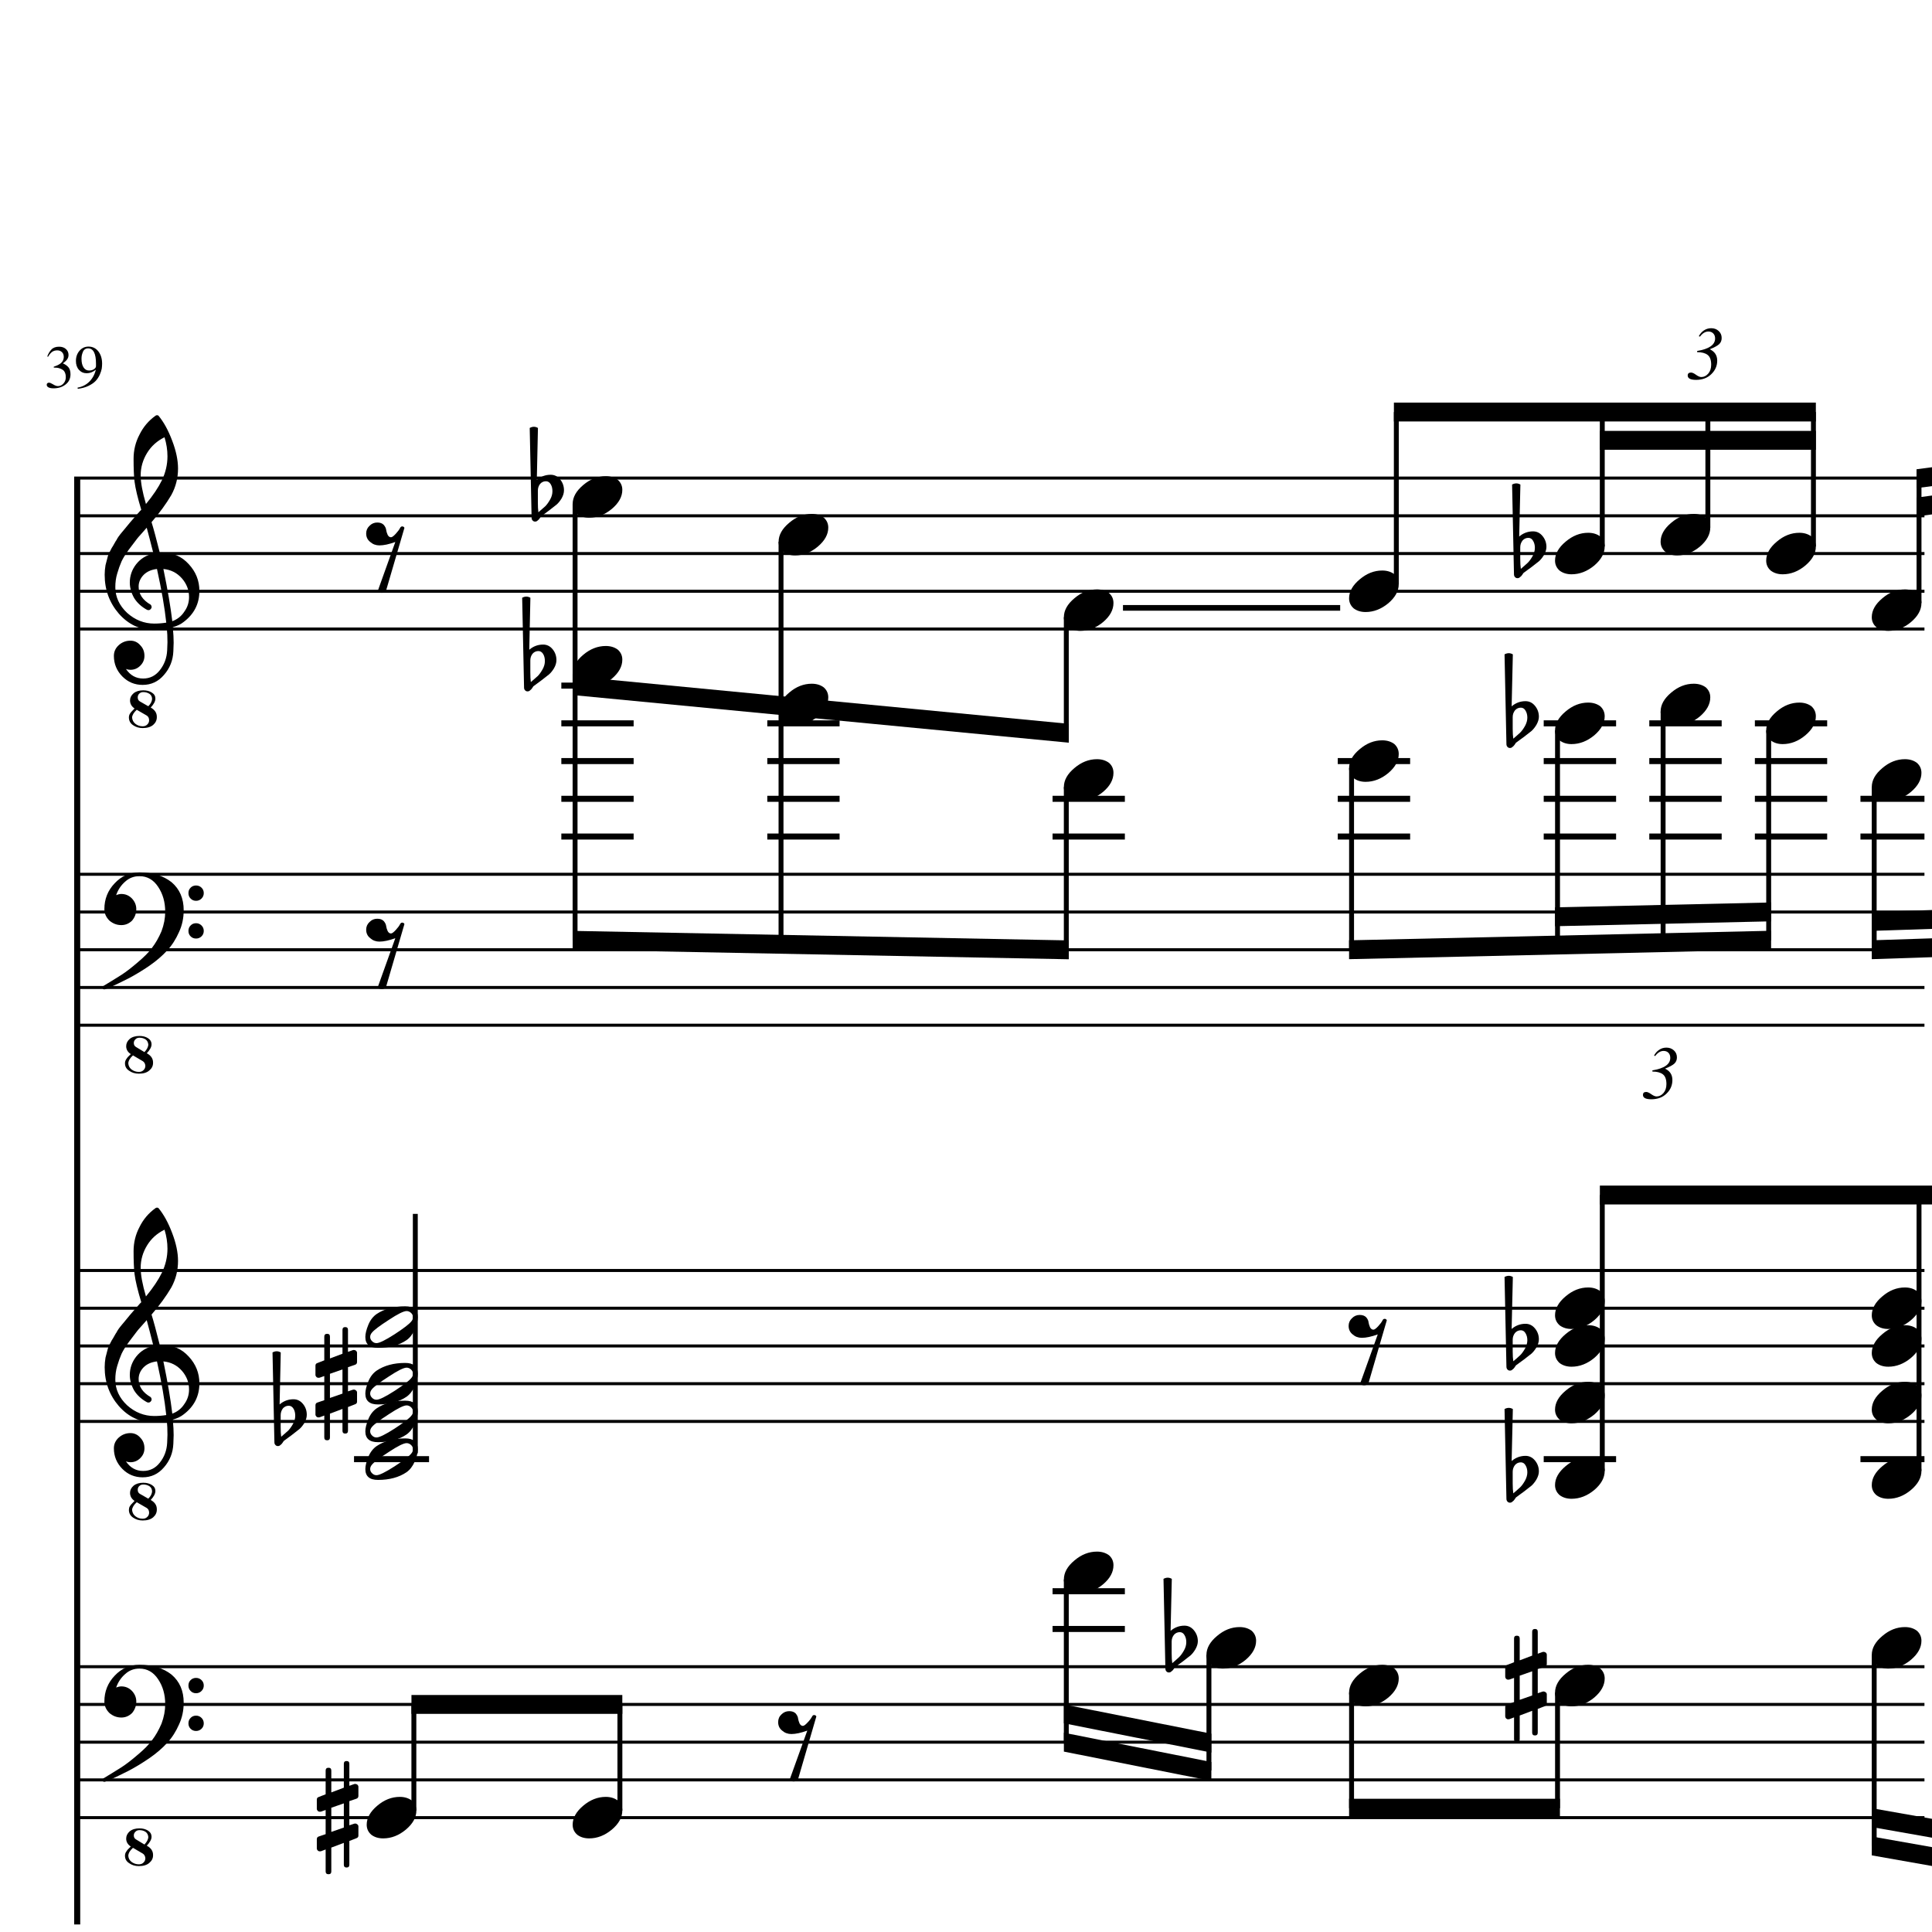 <?xml version="1.0" encoding="UTF-8" standalone="yes"?>
<svg width="256.0px" height="256.0px" xmlns="http://www.w3.org/2000/svg" xmlns:xlink="http://www.w3.org/1999/xlink" version="1.2" baseProfile="tiny">
<path d="M6.48,50.706 C6.61,50.706 6.79,50.781 7.04,50.932 C7.28,51.083 7.49,51.159 7.67,51.159 C7.96,51.159 8.21,51.044 8.41,50.815 C8.62,50.586 8.72,50.305 8.72,49.971 C8.72,49.763 8.69,49.581 8.63,49.425 C8.57,49.268 8.49,49.146 8.38,49.057 C8.27,48.969 8.14,48.896 7.99,48.839 C7.84,48.781 7.7,48.745 7.56,48.729 C7.43,48.714 7.28,48.706 7.12,48.706 L7.12,48.596 C7.3,48.534 7.45,48.474 7.58,48.417 C7.71,48.359 7.85,48.279 8.0,48.175 C8.14,48.07 8.26,47.943 8.33,47.792 C8.41,47.641 8.45,47.471 8.45,47.284 C8.45,47.023 8.37,46.815 8.21,46.659 C8.05,46.503 7.84,46.425 7.58,46.425 C7.32,46.425 7.09,46.492 6.9,46.628 C6.72,46.763 6.54,46.977 6.37,47.268 L6.26,47.237 C6.4,46.862 6.58,46.552 6.82,46.307 C7.05,46.063 7.39,45.94 7.83,45.94 C8.2,45.94 8.5,46.042 8.73,46.245 C8.96,46.448 9.08,46.711 9.08,47.034 C9.08,47.253 9.02,47.445 8.9,47.612 C8.79,47.779 8.6,47.956 8.33,48.143 C8.64,48.279 8.89,48.453 9.07,48.667 C9.25,48.88 9.34,49.19 9.34,49.596 C9.34,50.159 9.13,50.609 8.69,50.948 C8.26,51.287 7.73,51.456 7.09,51.456 C6.81,51.456 6.59,51.414 6.43,51.331 C6.27,51.248 6.19,51.133 6.19,50.987 C6.19,50.904 6.21,50.836 6.27,50.784 C6.33,50.732 6.4,50.706 6.48,50.706 M10.3,51.518 L10.28,51.362 C10.88,51.258 11.4,51 11.82,50.589 C12.24,50.177 12.54,49.643 12.7,48.987 C12.31,49.3 11.9,49.456 11.5,49.456 C11.07,49.456 10.73,49.305 10.46,49.003 C10.19,48.701 10.06,48.31 10.06,47.831 C10.06,47.289 10.22,46.836 10.54,46.471 C10.86,46.107 11.25,45.925 11.73,45.925 C12.26,45.925 12.7,46.136 13.03,46.557 C13.36,46.979 13.53,47.523 13.53,48.19 C13.53,48.409 13.51,48.63 13.48,48.854 C13.44,49.078 13.35,49.344 13.22,49.651 C13.08,49.958 12.9,50.232 12.68,50.471 C12.45,50.711 12.14,50.93 11.73,51.128 C11.33,51.326 10.85,51.456 10.3,51.518 M11.8,49.096 C11.9,49.096 12.01,49.083 12.14,49.057 C12.26,49.031 12.39,48.969 12.52,48.87 C12.65,48.771 12.72,48.648 12.72,48.503 L12.72,48.19 C12.72,46.836 12.37,46.159 11.67,46.159 C11.5,46.159 11.36,46.203 11.24,46.292 C11.12,46.38 11.03,46.498 10.98,46.643 C10.92,46.789 10.87,46.935 10.84,47.081 C10.81,47.227 10.8,47.383 10.8,47.55 C10.8,48.029 10.89,48.406 11.07,48.682 C11.25,48.958 11.49,49.096 11.8,49.096" />
<path d="M203.76,229.581 C203.76,229.831 203.64,229.956 203.39,229.956 C203.15,229.956 203.02,229.831 203.02,229.581 L203.02,226.69 L201.37,227.315 L201.37,230.471 C201.37,230.721 201.24,230.846 200.99,230.846 C200.74,230.846 200.62,230.721 200.62,230.471 L200.62,227.565 L199.99,227.8 C199.98,227.81 199.93,227.815 199.84,227.815 C199.73,227.815 199.64,227.776 199.56,227.698 C199.49,227.62 199.45,227.529 199.45,227.425 L199.45,226.221 C199.45,226.024 199.53,225.899 199.7,225.846 L200.62,225.534 L200.62,222.331 L199.99,222.55 C199.98,222.56 199.93,222.565 199.84,222.565 C199.73,222.565 199.64,222.526 199.56,222.448 C199.49,222.37 199.45,222.279 199.45,222.175 L199.45,220.956 C199.45,220.779 199.53,220.664 199.7,220.612 L200.62,220.253 L200.62,217.112 C200.62,216.862 200.74,216.737 200.99,216.737 C201.24,216.737 201.37,216.862 201.37,217.112 L201.37,220.003 L203.02,219.378 L203.02,216.221 C203.02,215.971 203.15,215.846 203.39,215.846 C203.64,215.846 203.76,215.971 203.76,216.221 L203.76,219.128 L204.41,218.893 C204.43,218.883 204.47,218.878 204.54,218.878 C204.63,218.878 204.73,218.914 204.84,218.987 C204.92,219.07 204.96,219.164 204.96,219.268 L204.96,220.471 C204.96,220.659 204.87,220.784 204.68,220.846 L203.76,221.159 L203.76,224.362 L204.41,224.143 C204.43,224.133 204.47,224.128 204.54,224.128 C204.63,224.128 204.73,224.169 204.84,224.253 C204.92,224.326 204.96,224.414 204.96,224.518 L204.96,225.737 C204.96,225.904 204.87,226.018 204.68,226.081 L203.76,226.44 L203.76,229.581 M203.02,221.456 L201.37,222.034 L201.37,225.237 L203.02,224.659 L203.02,221.456" />
<path d="M200.44,177.518 L200.44,179.065 C200.44,179.617 200.47,180.055 200.52,180.378 C200.95,180.013 201.25,179.742 201.44,179.565 C201.65,179.357 201.86,179.068 202.07,178.698 C202.27,178.328 202.38,177.961 202.38,177.596 C202.38,177.232 202.3,176.919 202.14,176.659 C201.99,176.399 201.78,176.268 201.52,176.268 C201.21,176.268 200.95,176.388 200.74,176.628 C200.54,176.888 200.44,177.185 200.44,177.518 M199.61,181.096 L199.36,169.206 C199.55,169.102 199.74,169.05 199.92,169.05 C200.1,169.05 200.28,169.102 200.46,169.206 L200.3,176.096 C200.83,175.638 201.45,175.409 202.14,175.409 C202.64,175.409 203.06,175.617 203.4,176.034 C203.74,176.451 203.91,176.93 203.91,177.471 C203.91,177.805 203.8,178.164 203.58,178.55 C203.37,178.893 203.15,179.164 202.93,179.362 C202.79,179.466 202.46,179.727 201.93,180.143 C201.77,180.258 201.58,180.393 201.37,180.55 C201.16,180.706 201.02,180.805 200.97,180.846 C200.88,180.899 200.79,181.003 200.71,181.159 C200.62,181.294 200.52,181.404 200.39,181.487 C200.31,181.57 200.2,181.612 200.07,181.612 C199.94,181.612 199.84,181.565 199.75,181.471 C199.66,181.378 199.61,181.253 199.61,181.096" />
<path d="M200.44,195.018 L200.44,196.565 C200.44,197.117 200.47,197.555 200.52,197.878 C200.95,197.513 201.25,197.242 201.44,197.065 C201.65,196.857 201.86,196.568 202.07,196.198 C202.27,195.828 202.38,195.461 202.38,195.096 C202.38,194.732 202.3,194.419 202.14,194.159 C201.99,193.899 201.78,193.768 201.52,193.768 C201.21,193.768 200.95,193.888 200.74,194.128 C200.54,194.388 200.44,194.685 200.44,195.018 M199.61,198.596 L199.36,186.706 C199.55,186.602 199.74,186.55 199.92,186.55 C200.1,186.55 200.28,186.602 200.46,186.706 L200.3,193.596 C200.83,193.138 201.45,192.909 202.14,192.909 C202.64,192.909 203.06,193.117 203.4,193.534 C203.74,193.951 203.91,194.43 203.91,194.971 C203.91,195.305 203.8,195.664 203.58,196.05 C203.37,196.393 203.15,196.664 202.93,196.862 C202.79,196.966 202.46,197.227 201.93,197.643 C201.77,197.758 201.58,197.893 201.37,198.05 C201.16,198.206 201.02,198.305 200.97,198.346 C200.88,198.399 200.79,198.503 200.71,198.659 C200.62,198.794 200.52,198.904 200.39,198.987 C200.31,199.07 200.2,199.112 200.07,199.112 C199.94,199.112 199.84,199.065 199.75,198.971 C199.66,198.878 199.61,198.753 199.61,198.596" />
<path d="M200.44,95.018 L200.44,96.565 C200.44,97.117 200.47,97.555 200.52,97.878 C200.95,97.513 201.25,97.242 201.44,97.065 C201.65,96.857 201.86,96.568 202.07,96.198 C202.27,95.828 202.38,95.461 202.38,95.097 C202.38,94.732 202.3,94.419 202.14,94.159 C201.99,93.898 201.78,93.768 201.52,93.768 C201.21,93.768 200.95,93.888 200.74,94.128 C200.54,94.388 200.44,94.685 200.44,95.018 M199.61,98.597 L199.36,86.706 C199.55,86.602 199.74,86.55 199.92,86.55 C200.1,86.55 200.28,86.602 200.46,86.706 L200.3,93.597 C200.83,93.138 201.45,92.909 202.14,92.909 C202.64,92.909 203.06,93.117 203.4,93.534 C203.74,93.951 203.91,94.43 203.91,94.972 C203.91,95.305 203.8,95.664 203.58,96.05 C203.37,96.393 203.15,96.664 202.93,96.862 C202.79,96.966 202.46,97.227 201.93,97.643 C201.77,97.758 201.58,97.893 201.37,98.05 C201.16,98.206 201.02,98.305 200.97,98.347 C200.88,98.398 200.79,98.503 200.71,98.659 C200.62,98.794 200.52,98.904 200.39,98.987 C200.31,99.07 200.2,99.112 200.07,99.112 C199.94,99.112 199.84,99.065 199.75,98.972 C199.66,98.878 199.61,98.753 199.61,98.597" />
<path d="M201.44,72.518 L201.44,74.065 C201.44,74.617 201.47,75.055 201.52,75.378 C201.95,75.013 202.25,74.742 202.44,74.565 C202.65,74.357 202.86,74.068 203.07,73.698 C203.27,73.328 203.38,72.961 203.38,72.597 C203.38,72.232 203.3,71.919 203.14,71.659 C202.99,71.398 202.78,71.268 202.52,71.268 C202.21,71.268 201.95,71.388 201.74,71.628 C201.54,71.888 201.44,72.185 201.44,72.518 M200.61,76.097 L200.36,64.206 C200.55,64.102 200.74,64.05 200.92,64.05 C201.1,64.05 201.28,64.102 201.46,64.206 L201.3,71.097 C201.83,70.638 202.45,70.409 203.14,70.409 C203.64,70.409 204.06,70.617 204.4,71.034 C204.74,71.451 204.91,71.93 204.91,72.472 C204.91,72.805 204.8,73.164 204.58,73.55 C204.37,73.893 204.15,74.164 203.93,74.362 C203.79,74.466 203.46,74.727 202.93,75.143 C202.77,75.258 202.58,75.393 202.37,75.55 C202.16,75.706 202.02,75.805 201.97,75.847 C201.88,75.898 201.79,76.003 201.71,76.159 C201.62,76.294 201.52,76.404 201.39,76.487 C201.31,76.57 201.2,76.612 201.07,76.612 C200.94,76.612 200.84,76.565 200.75,76.472 C200.66,76.378 200.61,76.253 200.61,76.097" />
<path d="M155.25,217.518 L155.25,219.065 C155.25,219.617 155.28,220.055 155.33,220.378 C155.76,220.013 156.06,219.742 156.25,219.565 C156.46,219.357 156.67,219.068 156.88,218.698 C157.09,218.328 157.19,217.961 157.19,217.596 C157.19,217.232 157.11,216.919 156.95,216.659 C156.8,216.399 156.59,216.268 156.33,216.268 C156.02,216.268 155.76,216.388 155.55,216.628 C155.35,216.888 155.25,217.185 155.25,217.518 M154.42,221.096 L154.17,209.206 C154.36,209.102 154.55,209.05 154.73,209.05 C154.91,209.05 155.09,209.102 155.27,209.206 L155.11,216.096 C155.64,215.638 156.26,215.409 156.95,215.409 C157.45,215.409 157.87,215.617 158.21,216.034 C158.55,216.451 158.72,216.93 158.72,217.471 C158.72,217.805 158.61,218.164 158.39,218.55 C158.18,218.893 157.97,219.164 157.74,219.362 C157.6,219.466 157.27,219.727 156.74,220.143 C156.58,220.258 156.39,220.393 156.18,220.55 C155.97,220.706 155.84,220.805 155.78,220.846 C155.69,220.899 155.6,221.003 155.52,221.159 C155.43,221.294 155.33,221.404 155.2,221.487 C155.12,221.57 155.01,221.612 154.88,221.612 C154.75,221.612 154.65,221.565 154.56,221.471 C154.47,221.378 154.42,221.253 154.42,221.096" />
<path d="M70.27,87.518 L70.27,89.065 C70.27,89.617 70.29,90.055 70.34,90.378 C70.77,90.013 71.08,89.742 71.27,89.565 C71.47,89.357 71.68,89.068 71.89,88.698 C72.1,88.328 72.2,87.961 72.2,87.597 C72.2,87.232 72.13,86.919 71.97,86.659 C71.81,86.398 71.6,86.268 71.34,86.268 C71.03,86.268 70.77,86.388 70.56,86.628 C70.36,86.888 70.27,87.185 70.27,87.518 M69.44,91.097 L69.19,79.206 C69.38,79.102 69.56,79.05 69.74,79.05 C69.92,79.05 70.1,79.102 70.28,79.206 L70.13,86.097 C70.66,85.638 71.27,85.409 71.97,85.409 C72.47,85.409 72.89,85.617 73.23,86.034 C73.57,86.451 73.73,86.93 73.73,87.472 C73.73,87.805 73.63,88.164 73.41,88.55 C73.2,88.893 72.98,89.164 72.75,89.362 C72.61,89.466 72.28,89.727 71.75,90.143 C71.59,90.258 71.41,90.393 71.2,90.55 C70.98,90.706 70.85,90.805 70.8,90.847 C70.7,90.898 70.61,91.003 70.53,91.159 C70.45,91.294 70.34,91.404 70.22,91.487 C70.14,91.57 70.03,91.612 69.9,91.612 C69.77,91.612 69.66,91.565 69.58,91.472 C69.48,91.378 69.44,91.253 69.44,91.097" />
<path d="M71.27,65.018 L71.27,66.565 C71.27,67.117 71.29,67.555 71.34,67.878 C71.77,67.513 72.08,67.242 72.27,67.065 C72.47,66.857 72.68,66.568 72.89,66.198 C73.1,65.828 73.2,65.461 73.2,65.097 C73.2,64.732 73.13,64.419 72.97,64.159 C72.81,63.898 72.6,63.768 72.34,63.768 C72.03,63.768 71.77,63.888 71.56,64.128 C71.36,64.388 71.27,64.685 71.27,65.018 M70.44,68.597 L70.19,56.706 C70.38,56.602 70.56,56.55 70.74,56.55 C70.92,56.55 71.1,56.602 71.28,56.706 L71.13,63.596 C71.66,63.138 72.27,62.909 72.97,62.909 C73.47,62.909 73.89,63.117 74.23,63.534 C74.57,63.951 74.73,64.43 74.73,64.972 C74.73,65.305 74.63,65.664 74.41,66.05 C74.2,66.393 73.98,66.664 73.75,66.862 C73.61,66.966 73.28,67.227 72.75,67.643 C72.59,67.758 72.41,67.893 72.2,68.05 C71.98,68.206 71.85,68.305 71.8,68.347 C71.7,68.398 71.61,68.503 71.53,68.659 C71.45,68.794 71.34,68.904 71.22,68.987 C71.14,69.07 71.03,69.112 70.9,69.112 C70.77,69.112 70.66,69.065 70.58,68.972 C70.48,68.878 70.44,68.753 70.44,68.597" />
<path d="M46.29,247.081 C46.29,247.331 46.17,247.456 45.92,247.456 C45.68,247.456 45.56,247.331 45.56,247.081 L45.56,244.19 L43.9,244.815 L43.9,247.971 C43.9,248.221 43.78,248.346 43.53,248.346 C43.28,248.346 43.15,248.221 43.15,247.971 L43.15,245.065 L42.53,245.3 C42.52,245.31 42.46,245.315 42.37,245.315 C42.27,245.315 42.17,245.276 42.1,245.198 C42.02,245.12 41.98,245.029 41.98,244.925 L41.98,243.721 C41.98,243.524 42.06,243.399 42.23,243.346 L43.15,243.034 L43.15,239.831 L42.53,240.05 C42.52,240.06 42.46,240.065 42.37,240.065 C42.27,240.065 42.17,240.026 42.1,239.948 C42.02,239.87 41.98,239.779 41.98,239.675 L41.98,238.456 C41.98,238.279 42.06,238.164 42.23,238.112 L43.15,237.753 L43.15,234.612 C43.15,234.362 43.28,234.237 43.53,234.237 C43.78,234.237 43.9,234.362 43.9,234.612 L43.9,237.503 L45.56,236.878 L45.56,233.721 C45.56,233.471 45.68,233.346 45.92,233.346 C46.17,233.346 46.29,233.471 46.29,233.721 L46.29,236.628 L46.95,236.393 C46.96,236.383 47.0,236.378 47.07,236.378 C47.17,236.378 47.27,236.414 47.37,236.487 C47.45,236.57 47.49,236.664 47.49,236.768 L47.49,237.971 C47.49,238.159 47.4,238.284 47.21,238.346 L46.29,238.659 L46.29,241.862 L46.95,241.643 C46.96,241.633 47.0,241.628 47.07,241.628 C47.17,241.628 47.27,241.669 47.37,241.753 C47.45,241.826 47.49,241.914 47.49,242.018 L47.49,243.237 C47.49,243.404 47.4,243.518 47.21,243.581 L46.29,243.94 L46.29,247.081 M45.56,238.956 L43.9,239.534 L43.9,242.737 L45.56,242.159 L45.56,238.956" />
<path d="M46.11,189.581 C46.11,189.831 45.99,189.956 45.74,189.956 C45.5,189.956 45.38,189.831 45.38,189.581 L45.38,186.69 L43.72,187.315 L43.72,190.471 C43.72,190.721 43.6,190.846 43.35,190.846 C43.1,190.846 42.97,190.721 42.97,190.471 L42.97,187.565 L42.35,187.8 C42.34,187.81 42.28,187.815 42.19,187.815 C42.09,187.815 41.99,187.776 41.92,187.698 C41.84,187.62 41.8,187.529 41.8,187.425 L41.8,186.221 C41.8,186.024 41.88,185.899 42.05,185.846 L42.97,185.534 L42.97,182.331 L42.35,182.55 C42.34,182.56 42.28,182.565 42.19,182.565 C42.09,182.565 41.99,182.526 41.92,182.448 C41.84,182.37 41.8,182.279 41.8,182.175 L41.8,180.956 C41.8,180.779 41.88,180.664 42.05,180.612 L42.97,180.253 L42.97,177.112 C42.97,176.862 43.1,176.737 43.35,176.737 C43.6,176.737 43.72,176.862 43.72,177.112 L43.72,180.003 L45.38,179.378 L45.38,176.221 C45.38,175.971 45.5,175.846 45.74,175.846 C45.99,175.846 46.11,175.971 46.11,176.221 L46.11,179.128 L46.77,178.893 C46.78,178.883 46.82,178.878 46.89,178.878 C46.99,178.878 47.09,178.914 47.19,178.987 C47.27,179.07 47.31,179.164 47.31,179.268 L47.31,180.471 C47.31,180.659 47.22,180.784 47.03,180.846 L46.11,181.159 L46.11,184.362 L46.77,184.143 C46.78,184.133 46.82,184.128 46.89,184.128 C46.99,184.128 47.09,184.169 47.19,184.253 C47.27,184.326 47.31,184.414 47.31,184.518 L47.31,185.737 C47.31,185.904 47.22,186.018 47.03,186.081 L46.11,186.44 L46.11,189.581 M45.38,181.456 L43.72,182.034 L43.72,185.237 L45.38,184.659 L45.38,181.456" />
<path d="M37.19,187.518 L37.19,189.065 C37.19,189.617 37.21,190.055 37.26,190.378 C37.69,190.013 38.0,189.742 38.19,189.565 C38.39,189.357 38.6,189.068 38.81,188.698 C39.02,188.328 39.12,187.961 39.12,187.596 C39.12,187.232 39.05,186.919 38.89,186.659 C38.73,186.399 38.52,186.268 38.26,186.268 C37.95,186.268 37.69,186.388 37.48,186.628 C37.29,186.888 37.19,187.185 37.19,187.518 M36.36,191.096 L36.11,179.206 C36.3,179.102 36.48,179.05 36.66,179.05 C36.85,179.05 37.02,179.102 37.2,179.206 L37.05,186.096 C37.58,185.638 38.19,185.409 38.89,185.409 C39.39,185.409 39.81,185.617 40.15,186.034 C40.49,186.451 40.65,186.93 40.65,187.471 C40.65,187.805 40.55,188.164 40.33,188.55 C40.12,188.893 39.9,189.164 39.67,189.362 C39.54,189.466 39.2,189.727 38.67,190.143 C38.51,190.258 38.33,190.393 38.12,190.55 C37.9,190.706 37.77,190.805 37.72,190.846 C37.62,190.899 37.54,191.003 37.45,191.159 C37.37,191.294 37.26,191.404 37.14,191.487 C37.06,191.57 36.95,191.612 36.82,191.612 C36.69,191.612 36.58,191.565 36.5,191.471 C36.4,191.378 36.36,191.253 36.36,191.096" />
<path d="M252.41,215.596 C253.04,215.596 253.57,215.758 254.0,216.081 C254.4,216.435 254.6,216.878 254.6,217.409 C254.6,218.305 254.14,219.143 253.22,219.925 C252.29,220.706 251.28,221.096 250.21,221.096 C249.58,221.096 249.06,220.935 248.63,220.612 C248.22,220.258 248.02,219.815 248.02,219.284 C248.02,218.388 248.49,217.55 249.43,216.768 C250.34,215.987 251.34,215.596 252.41,215.596" />
<path d="M252.41,170.596 C253.04,170.596 253.57,170.758 254.0,171.081 C254.4,171.435 254.6,171.878 254.6,172.409 C254.6,173.305 254.14,174.143 253.22,174.925 C252.29,175.706 251.28,176.096 250.21,176.096 C249.58,176.096 249.06,175.935 248.63,175.612 C248.22,175.258 248.02,174.815 248.02,174.284 C248.02,173.388 248.49,172.55 249.43,171.768 C250.34,170.987 251.34,170.596 252.41,170.596" />
<path d="M252.41,175.596 C253.04,175.596 253.57,175.758 254.0,176.081 C254.4,176.435 254.6,176.878 254.6,177.409 C254.6,178.305 254.14,179.143 253.22,179.925 C252.29,180.706 251.28,181.096 250.21,181.096 C249.58,181.096 249.06,180.935 248.63,180.612 C248.22,180.258 248.02,179.815 248.02,179.284 C248.02,178.388 248.49,177.55 249.43,176.768 C250.34,175.987 251.34,175.596 252.41,175.596" />
<path d="M252.41,183.096 C253.04,183.096 253.57,183.258 254.0,183.581 C254.4,183.935 254.6,184.378 254.6,184.909 C254.6,185.805 254.14,186.643 253.22,187.425 C252.29,188.206 251.28,188.596 250.21,188.596 C249.58,188.596 249.06,188.435 248.63,188.112 C248.22,187.758 248.02,187.315 248.02,186.784 C248.02,185.888 248.49,185.05 249.43,184.268 C250.34,183.487 251.34,183.096 252.41,183.096" />
<path d="M252.41,193.096 C253.04,193.096 253.57,193.258 254.0,193.581 C254.4,193.935 254.6,194.378 254.6,194.909 C254.6,195.805 254.14,196.643 253.22,197.425 C252.29,198.206 251.28,198.596 250.21,198.596 C249.58,198.596 249.06,198.435 248.63,198.112 C248.22,197.758 248.02,197.315 248.02,196.784 C248.02,195.888 248.49,195.05 249.43,194.268 C250.34,193.487 251.34,193.096 252.41,193.096" />
<path d="M252.41,100.596 C253.04,100.596 253.57,100.758 254.0,101.081 C254.4,101.435 254.6,101.878 254.6,102.409 C254.6,103.305 254.14,104.143 253.22,104.925 C252.29,105.706 251.28,106.096 250.21,106.096 C249.58,106.096 249.06,105.935 248.63,105.612 C248.22,105.258 248.02,104.815 248.02,104.284 C248.02,103.388 248.49,102.55 249.43,101.768 C250.34,100.987 251.34,100.596 252.41,100.596" />
<path d="M252.41,78.097 C253.04,78.097 253.57,78.258 254.0,78.581 C254.4,78.935 254.6,79.378 254.6,79.909 C254.6,80.805 254.14,81.643 253.22,82.425 C252.29,83.206 251.28,83.597 250.21,83.597 C249.58,83.597 249.06,83.435 248.63,83.112 C248.22,82.758 248.02,82.315 248.02,81.784 C248.02,80.888 248.49,80.05 249.43,79.268 C250.34,78.487 251.34,78.097 252.41,78.097" />
<path d="M238.42,93.097 C239.05,93.097 239.58,93.258 240.02,93.581 C240.41,93.935 240.61,94.378 240.61,94.909 C240.61,95.805 240.15,96.643 239.23,97.425 C238.3,98.206 237.29,98.597 236.22,98.597 C235.59,98.597 235.07,98.435 234.64,98.112 C234.23,97.758 234.03,97.315 234.03,96.784 C234.03,95.888 234.5,95.05 235.44,94.268 C236.35,93.487 237.35,93.097 238.42,93.097" />
<path d="M238.42,70.597 C239.05,70.597 239.58,70.758 240.02,71.081 C240.41,71.435 240.61,71.878 240.61,72.409 C240.61,73.305 240.15,74.143 239.23,74.925 C238.3,75.706 237.29,76.097 236.22,76.097 C235.59,76.097 235.07,75.935 234.64,75.612 C234.23,75.258 234.03,74.815 234.03,74.284 C234.03,73.388 234.5,72.55 235.44,71.768 C236.35,70.987 237.35,70.597 238.42,70.597" />
<path d="M224.43,90.597 C225.06,90.597 225.59,90.758 226.03,91.081 C226.42,91.435 226.62,91.878 226.62,92.409 C226.62,93.305 226.16,94.143 225.25,94.925 C224.31,95.706 223.3,96.097 222.23,96.097 C221.6,96.097 221.08,95.935 220.65,95.612 C220.25,95.258 220.04,94.815 220.04,94.284 C220.04,93.388 220.51,92.55 221.45,91.768 C222.37,90.987 223.36,90.597 224.43,90.597" />
<path d="M224.43,68.097 C225.06,68.097 225.59,68.258 226.03,68.581 C226.42,68.935 226.62,69.378 226.62,69.909 C226.62,70.805 226.16,71.643 225.25,72.425 C224.31,73.206 223.3,73.597 222.23,73.597 C221.6,73.597 221.08,73.435 220.65,73.112 C220.25,72.758 220.04,72.315 220.04,71.784 C220.04,70.888 220.51,70.05 221.45,69.268 C222.37,68.487 223.36,68.097 224.43,68.097" />
<path d="M210.44,220.596 C211.07,220.596 211.6,220.758 212.04,221.081 C212.43,221.435 212.63,221.878 212.63,222.409 C212.63,223.305 212.17,224.143 211.26,224.925 C210.32,225.706 209.31,226.096 208.24,226.096 C207.62,226.096 207.09,225.935 206.66,225.612 C206.26,225.258 206.05,224.815 206.05,224.284 C206.05,223.388 206.52,222.55 207.46,221.768 C208.38,220.987 209.37,220.596 210.44,220.596" />
<path d="M210.44,170.596 C211.07,170.596 211.6,170.758 212.04,171.081 C212.43,171.435 212.63,171.878 212.63,172.409 C212.63,173.305 212.17,174.143 211.26,174.925 C210.32,175.706 209.31,176.096 208.24,176.096 C207.62,176.096 207.09,175.935 206.66,175.612 C206.26,175.258 206.05,174.815 206.05,174.284 C206.05,173.388 206.52,172.55 207.46,171.768 C208.38,170.987 209.37,170.596 210.44,170.596" />
<path d="M210.44,175.596 C211.07,175.596 211.6,175.758 212.04,176.081 C212.43,176.435 212.63,176.878 212.63,177.409 C212.63,178.305 212.17,179.143 211.26,179.925 C210.32,180.706 209.31,181.096 208.24,181.096 C207.62,181.096 207.09,180.935 206.66,180.612 C206.26,180.258 206.05,179.815 206.05,179.284 C206.05,178.388 206.52,177.55 207.46,176.768 C208.38,175.987 209.37,175.596 210.44,175.596" />
<path d="M210.44,183.096 C211.07,183.096 211.6,183.258 212.04,183.581 C212.43,183.935 212.63,184.378 212.63,184.909 C212.63,185.805 212.17,186.643 211.26,187.425 C210.32,188.206 209.31,188.596 208.24,188.596 C207.62,188.596 207.09,188.435 206.66,188.112 C206.26,187.758 206.05,187.315 206.05,186.784 C206.05,185.888 206.52,185.05 207.46,184.268 C208.38,183.487 209.37,183.096 210.44,183.096" />
<path d="M210.44,193.096 C211.07,193.096 211.6,193.258 212.04,193.581 C212.43,193.935 212.63,194.378 212.63,194.909 C212.63,195.805 212.17,196.643 211.26,197.425 C210.32,198.206 209.31,198.596 208.24,198.596 C207.62,198.596 207.09,198.435 206.66,198.112 C206.26,197.758 206.05,197.315 206.05,196.784 C206.05,195.888 206.52,195.05 207.46,194.268 C208.38,193.487 209.37,193.096 210.44,193.096" />
<path d="M210.44,93.097 C211.07,93.097 211.6,93.258 212.04,93.581 C212.43,93.935 212.63,94.378 212.63,94.909 C212.63,95.805 212.17,96.643 211.26,97.425 C210.32,98.206 209.31,98.597 208.24,98.597 C207.62,98.597 207.09,98.435 206.66,98.112 C206.26,97.758 206.05,97.315 206.05,96.784 C206.05,95.888 206.52,95.05 207.46,94.268 C208.38,93.487 209.37,93.097 210.44,93.097" />
<path d="M210.44,70.597 C211.07,70.597 211.6,70.758 212.04,71.081 C212.43,71.435 212.63,71.878 212.63,72.409 C212.63,73.305 212.17,74.143 211.26,74.925 C210.32,75.706 209.31,76.097 208.24,76.097 C207.62,76.097 207.09,75.935 206.66,75.612 C206.26,75.258 206.05,74.815 206.05,74.284 C206.05,73.388 206.52,72.55 207.46,71.768 C208.38,70.987 209.37,70.597 210.44,70.597" />
<path d="M183.15,220.596 C183.78,220.596 184.31,220.758 184.75,221.081 C185.14,221.435 185.34,221.878 185.34,222.409 C185.34,223.305 184.88,224.143 183.97,224.925 C183.03,225.706 182.02,226.096 180.95,226.096 C180.32,226.096 179.8,225.935 179.37,225.612 C178.97,225.258 178.76,224.815 178.76,224.284 C178.76,223.388 179.23,222.55 180.17,221.768 C181.09,220.987 182.08,220.596 183.15,220.596" />
<path d="M183.15,98.097 C183.78,98.097 184.31,98.258 184.75,98.581 C185.14,98.935 185.34,99.378 185.34,99.909 C185.34,100.805 184.88,101.643 183.97,102.425 C183.03,103.206 182.02,103.596 180.95,103.596 C180.32,103.596 179.8,103.435 179.37,103.112 C178.97,102.758 178.76,102.315 178.76,101.784 C178.76,100.888 179.23,100.05 180.17,99.268 C181.09,98.487 182.08,98.097 183.15,98.097" />
<path d="M183.15,75.597 C183.78,75.597 184.31,75.758 184.75,76.081 C185.14,76.435 185.34,76.878 185.34,77.409 C185.34,78.305 184.88,79.143 183.97,79.925 C183.03,80.706 182.02,81.097 180.95,81.097 C180.32,81.097 179.8,80.935 179.37,80.612 C178.97,80.258 178.76,79.815 178.76,79.284 C178.76,78.388 179.23,77.55 180.17,76.768 C181.09,75.987 182.08,75.597 183.15,75.597" />
<path d="M164.25,215.596 C164.88,215.596 165.41,215.758 165.85,216.081 C166.24,216.435 166.44,216.878 166.44,217.409 C166.44,218.305 165.98,219.143 165.07,219.925 C164.13,220.706 163.12,221.096 162.05,221.096 C161.43,221.096 160.9,220.935 160.47,220.612 C160.07,220.258 159.86,219.815 159.86,219.284 C159.86,218.388 160.33,217.55 161.27,216.768 C162.19,215.987 163.18,215.596 164.25,215.596" />
<path d="M145.36,205.596 C145.98,205.596 146.51,205.758 146.95,206.081 C147.35,206.435 147.54,206.878 147.54,207.409 C147.54,208.305 147.09,209.143 146.17,209.925 C145.23,210.706 144.23,211.096 143.15,211.096 C142.53,211.096 142.0,210.935 141.58,210.612 C141.17,210.258 140.97,209.815 140.97,209.284 C140.97,208.388 141.43,207.55 142.37,206.768 C143.29,205.987 144.28,205.596 145.36,205.596" />
<path d="M145.36,100.596 C145.98,100.596 146.51,100.758 146.95,101.081 C147.35,101.435 147.54,101.878 147.54,102.409 C147.54,103.305 147.09,104.143 146.17,104.925 C145.23,105.706 144.23,106.096 143.15,106.096 C142.53,106.096 142.0,105.935 141.58,105.612 C141.17,105.258 140.97,104.815 140.97,104.284 C140.97,103.388 141.43,102.55 142.37,101.768 C143.29,100.987 144.28,100.596 145.36,100.596" />
<path d="M145.36,78.097 C145.98,78.097 146.51,78.258 146.95,78.581 C147.35,78.935 147.54,79.378 147.54,79.909 C147.54,80.805 147.09,81.643 146.17,82.425 C145.23,83.206 144.23,83.597 143.15,83.597 C142.53,83.597 142.0,83.435 141.58,83.112 C141.17,82.758 140.97,82.315 140.97,81.784 C140.97,80.888 141.43,80.05 142.37,79.268 C143.29,78.487 144.28,78.097 145.36,78.097" />
<path d="M107.56,90.597 C108.19,90.597 108.72,90.758 109.15,91.081 C109.55,91.435 109.75,91.878 109.75,92.409 C109.75,93.305 109.29,94.143 108.37,94.925 C107.44,95.706 106.43,96.097 105.36,96.097 C104.73,96.097 104.21,95.935 103.78,95.612 C103.37,95.258 103.17,94.815 103.17,94.284 C103.17,93.388 103.64,92.55 104.58,91.768 C105.49,90.987 106.49,90.597 107.56,90.597" />
<path d="M107.56,68.097 C108.19,68.097 108.72,68.258 109.15,68.581 C109.55,68.935 109.75,69.378 109.75,69.909 C109.75,70.805 109.29,71.643 108.37,72.425 C107.44,73.206 106.43,73.597 105.36,73.597 C104.73,73.597 104.21,73.435 103.78,73.112 C103.37,72.758 103.17,72.315 103.17,71.784 C103.17,70.888 103.64,70.05 104.58,69.268 C105.49,68.487 106.49,68.097 107.56,68.097" />
<path d="M80.27,238.096 C80.89,238.096 81.43,238.258 81.86,238.581 C82.26,238.935 82.46,239.378 82.46,239.909 C82.46,240.805 82.0,241.643 81.08,242.425 C80.14,243.206 79.14,243.596 78.07,243.596 C77.44,243.596 76.91,243.435 76.49,243.112 C76.08,242.758 75.88,242.315 75.88,241.784 C75.88,240.888 76.35,240.05 77.28,239.268 C78.2,238.487 79.2,238.096 80.27,238.096" />
<path d="M80.27,85.597 C80.89,85.597 81.43,85.758 81.86,86.081 C82.26,86.435 82.46,86.878 82.46,87.409 C82.46,88.305 82.0,89.143 81.08,89.925 C80.14,90.706 79.14,91.097 78.07,91.097 C77.44,91.097 76.91,90.935 76.49,90.612 C76.08,90.258 75.88,89.815 75.88,89.284 C75.88,88.388 76.35,87.55 77.28,86.768 C78.2,85.987 79.2,85.597 80.27,85.597" />
<path d="M80.27,63.096 C80.89,63.096 81.43,63.258 81.86,63.581 C82.26,63.935 82.46,64.378 82.46,64.909 C82.46,65.805 82.0,66.643 81.08,67.425 C80.14,68.206 79.14,68.597 78.07,68.597 C77.44,68.597 76.91,68.435 76.49,68.112 C76.08,67.758 75.88,67.315 75.88,66.784 C75.88,65.888 76.35,65.05 77.28,64.268 C78.2,63.487 79.2,63.096 80.27,63.096" />
<path d="M52.98,238.096 C53.6,238.096 54.13,238.258 54.57,238.581 C54.97,238.935 55.17,239.378 55.17,239.909 C55.17,240.805 54.71,241.643 53.79,242.425 C52.85,243.206 51.85,243.596 50.77,243.596 C50.15,243.596 49.62,243.435 49.2,243.112 C48.79,242.758 48.59,242.315 48.59,241.784 C48.59,240.888 49.06,240.05 49.99,239.268 C50.91,238.487 51.9,238.096 52.98,238.096" />
<path d="M54.72,174.534 C54.72,174.315 54.64,174.128 54.47,173.971 C54.29,173.805 54.09,173.721 53.88,173.721 C53.49,173.721 52.7,174.112 51.52,174.893 C50.29,175.685 49.54,176.253 49.27,176.596 C49.12,176.774 49.05,176.961 49.05,177.159 C49.05,177.378 49.14,177.565 49.31,177.721 C49.47,177.888 49.66,177.971 49.89,177.971 C50.27,177.971 51.06,177.581 52.28,176.8 C53.48,176.018 54.22,175.451 54.5,175.096 C54.65,174.93 54.72,174.742 54.72,174.534 M53.69,173.096 C54.8,173.096 55.36,173.576 55.36,174.534 C55.36,175.003 55.22,175.55 54.95,176.175 C54.68,176.789 54.32,177.258 53.86,177.581 C52.86,178.258 51.6,178.596 50.09,178.596 C48.97,178.596 48.41,178.117 48.41,177.159 C48.41,176.732 48.54,176.19 48.81,175.534 C49.07,174.909 49.44,174.435 49.91,174.112 C50.92,173.435 52.18,173.096 53.69,173.096" />
<path d="M54.72,182.034 C54.72,181.815 54.64,181.628 54.47,181.471 C54.29,181.305 54.09,181.221 53.88,181.221 C53.49,181.221 52.7,181.612 51.52,182.393 C50.29,183.185 49.54,183.753 49.27,184.096 C49.12,184.274 49.05,184.461 49.05,184.659 C49.05,184.878 49.14,185.065 49.31,185.221 C49.47,185.388 49.66,185.471 49.89,185.471 C50.27,185.471 51.06,185.081 52.28,184.3 C53.48,183.518 54.22,182.951 54.5,182.596 C54.65,182.43 54.72,182.242 54.72,182.034 M53.69,180.596 C54.8,180.596 55.36,181.076 55.36,182.034 C55.36,182.503 55.22,183.05 54.95,183.675 C54.68,184.289 54.32,184.758 53.86,185.081 C52.86,185.758 51.6,186.096 50.09,186.096 C48.97,186.096 48.41,185.617 48.41,184.659 C48.41,184.232 48.54,183.69 48.81,183.034 C49.07,182.409 49.44,181.935 49.91,181.612 C50.92,180.935 52.18,180.596 53.69,180.596" />
<path d="M54.72,187.034 C54.72,186.815 54.64,186.628 54.47,186.471 C54.29,186.305 54.09,186.221 53.88,186.221 C53.49,186.221 52.7,186.612 51.52,187.393 C50.29,188.185 49.54,188.753 49.27,189.096 C49.12,189.274 49.05,189.461 49.05,189.659 C49.05,189.878 49.14,190.065 49.31,190.221 C49.47,190.388 49.66,190.471 49.89,190.471 C50.27,190.471 51.06,190.081 52.28,189.3 C53.48,188.518 54.22,187.951 54.5,187.596 C54.65,187.43 54.72,187.242 54.72,187.034 M53.69,185.596 C54.8,185.596 55.36,186.076 55.36,187.034 C55.36,187.503 55.22,188.05 54.95,188.675 C54.68,189.289 54.32,189.758 53.86,190.081 C52.86,190.758 51.6,191.096 50.09,191.096 C48.97,191.096 48.41,190.617 48.41,189.659 C48.41,189.232 48.54,188.69 48.81,188.034 C49.07,187.409 49.44,186.935 49.91,186.612 C50.92,185.935 52.18,185.596 53.69,185.596" />
<path d="M54.72,192.034 C54.72,191.815 54.64,191.628 54.47,191.471 C54.29,191.305 54.09,191.221 53.88,191.221 C53.49,191.221 52.7,191.612 51.52,192.393 C50.29,193.185 49.54,193.753 49.27,194.096 C49.12,194.274 49.05,194.461 49.05,194.659 C49.05,194.878 49.14,195.065 49.31,195.221 C49.47,195.388 49.66,195.471 49.89,195.471 C50.27,195.471 51.06,195.081 52.28,194.3 C53.48,193.518 54.22,192.951 54.5,192.596 C54.65,192.43 54.72,192.242 54.72,192.034 M53.69,190.596 C54.8,190.596 55.36,191.076 55.36,192.034 C55.36,192.503 55.22,193.05 54.95,193.675 C54.68,194.289 54.32,194.758 53.86,195.081 C52.86,195.758 51.6,196.096 50.09,196.096 C48.97,196.096 48.41,195.617 48.41,194.659 C48.41,194.232 48.54,193.69 48.81,193.034 C49.07,192.409 49.44,191.935 49.91,191.612 C50.92,190.935 52.18,190.596 53.69,190.596" />
<path d="M19.14,244.409 C19.48,244.044 19.65,243.706 19.65,243.393 C19.62,243.102 19.5,242.883 19.3,242.737 C19.07,242.581 18.8,242.503 18.48,242.503 C18.25,242.503 18.07,242.576 17.94,242.721 C17.8,242.857 17.73,243.018 17.73,243.206 C17.73,243.445 17.83,243.622 18.03,243.737 L19.14,244.409 M19.45,244.565 C20.0,244.857 20.28,245.263 20.28,245.784 C20.28,245.784 20.28,245.805 20.28,245.846 C20.28,246.242 20.11,246.576 19.78,246.846 C19.46,247.128 19.0,247.268 18.4,247.268 C17.9,247.268 17.47,247.138 17.11,246.878 C16.74,246.638 16.56,246.31 16.56,245.893 C16.56,245.706 16.61,245.539 16.7,245.393 C16.81,245.227 16.89,245.112 16.95,245.05 C16.95,245.05 17.08,244.925 17.33,244.675 C16.92,244.404 16.72,244.055 16.72,243.628 C16.72,243.263 16.87,242.94 17.19,242.659 C17.51,242.399 17.94,242.268 18.48,242.268 C18.92,242.268 19.3,242.367 19.61,242.565 C19.92,242.763 20.08,243.039 20.08,243.393 C20.08,243.727 19.87,244.117 19.45,244.565 M17.62,244.846 C17.23,245.19 17.02,245.539 17.0,245.893 C17.02,246.227 17.16,246.497 17.42,246.706 C17.71,246.925 18.04,247.034 18.4,247.034 C18.67,247.034 18.87,246.951 19.03,246.784 C19.19,246.628 19.26,246.435 19.26,246.206 C19.23,245.925 19.11,245.721 18.9,245.596 L17.62,244.846 M25.26,224.065 C25.06,223.867 24.97,223.625 24.97,223.339 C24.97,223.052 25.06,222.813 25.26,222.62 C25.45,222.427 25.69,222.331 25.98,222.331 C26.26,222.331 26.5,222.427 26.7,222.62 C26.9,222.813 27.0,223.052 27.0,223.339 C27.0,223.625 26.9,223.867 26.7,224.065 C26.5,224.263 26.26,224.362 25.98,224.362 C25.69,224.362 25.45,224.263 25.26,224.065 M25.26,229.073 C25.06,228.88 24.97,228.641 24.97,228.354 C24.97,228.068 25.06,227.826 25.26,227.628 C25.45,227.43 25.69,227.331 25.98,227.331 C26.26,227.331 26.5,227.43 26.7,227.628 C26.9,227.826 27.0,228.068 27.0,228.354 C27.0,228.641 26.9,228.88 26.7,229.073 C26.5,229.266 26.26,229.362 25.98,229.362 C25.69,229.362 25.45,229.266 25.26,229.073 M18.48,220.596 C20.21,220.596 21.63,221.029 22.73,221.893 C23.81,222.81 24.34,224.05 24.34,225.612 C24.34,226.664 24.13,227.628 23.72,228.503 C23.32,229.419 22.81,230.227 22.17,230.925 C21.51,231.643 20.73,232.32 19.81,232.956 C18.9,233.581 17.98,234.143 17.03,234.643 C15.1,235.612 14.04,236.096 13.83,236.096 C13.66,236.096 13.58,236.013 13.58,235.846 C13.58,235.784 13.6,235.727 13.65,235.675 C14.32,235.279 15.13,234.779 16.09,234.175 C16.72,233.768 17.45,233.206 18.28,232.487 C19.09,231.81 19.72,231.175 20.15,230.581 C20.61,229.987 21.03,229.258 21.4,228.393 C21.73,227.518 21.89,226.654 21.89,225.8 C21.89,224.539 21.58,223.44 20.95,222.503 C20.33,221.565 19.5,221.096 18.48,221.096 C17.75,221.096 17.13,221.331 16.61,221.8 C16.05,222.279 15.64,222.883 15.39,223.612 C15.64,223.508 15.87,223.456 16.08,223.456 C16.62,223.456 17.09,223.654 17.48,224.05 C17.87,224.466 18.06,224.94 18.06,225.471 C18.06,226.034 17.87,226.539 17.5,226.987 C17.09,227.383 16.62,227.581 16.08,227.581 C15.49,227.581 14.97,227.383 14.5,226.987 C14.05,226.539 13.83,226.034 13.83,225.471 C13.83,224.128 14.29,222.982 15.2,222.034 C16.1,221.076 17.19,220.596 18.48,220.596" />
<path d="M21.17,178.221 C21.17,178.221 21.21,178.221 21.3,178.221 C21.35,178.211 21.39,178.206 21.42,178.206 C22.88,178.206 24.08,178.721 25.01,179.753 C25.95,180.763 26.42,181.945 26.42,183.3 C26.42,184.987 25.73,186.357 24.34,187.409 C23.98,187.701 23.5,187.935 22.9,188.112 C22.98,188.956 23.01,189.638 23.01,190.159 C23.01,190.263 23.0,190.643 22.97,191.3 C22.92,192.508 22.5,193.555 21.72,194.44 C20.97,195.315 20.03,195.753 18.9,195.753 C17.85,195.753 16.96,195.383 16.22,194.643 C15.47,193.883 15.09,192.971 15.09,191.909 C15.09,191.346 15.31,190.867 15.75,190.471 C16.19,190.086 16.7,189.893 17.28,189.893 C17.8,189.893 18.24,190.096 18.59,190.503 C18.96,190.878 19.14,191.346 19.14,191.909 C19.14,192.409 18.96,192.841 18.59,193.206 C18.23,193.57 17.79,193.753 17.28,193.753 C17.07,193.753 16.87,193.716 16.69,193.643 C17.26,194.487 18.02,194.909 18.97,194.909 C19.86,194.909 20.6,194.544 21.17,193.815 C21.77,193.065 22.1,192.185 22.15,191.175 C22.18,190.55 22.19,190.195 22.19,190.112 C22.19,189.383 22.16,188.784 22.11,188.315 C21.46,188.419 20.88,188.471 20.37,188.471 C18.56,188.471 17.02,187.753 15.75,186.315 C14.5,184.867 13.87,183.149 13.87,181.159 C13.87,180.742 13.91,180.32 13.98,179.893 C14.07,179.539 14.17,179.154 14.28,178.737 C14.34,178.497 14.52,178.117 14.81,177.596 C14.92,177.44 15.03,177.245 15.16,177.011 C15.29,176.776 15.38,176.622 15.44,176.55 C15.56,176.289 15.81,175.935 16.19,175.487 C16.29,175.372 16.4,175.245 16.51,175.104 C16.63,174.964 16.73,174.846 16.8,174.753 C16.88,174.659 16.94,174.586 16.98,174.534 C17.01,174.482 17.31,174.138 17.86,173.503 C17.98,173.367 18.11,173.227 18.23,173.081 C18.36,172.935 18.46,172.818 18.54,172.729 C18.62,172.641 18.68,172.581 18.72,172.55 C18.25,170.997 17.95,169.758 17.83,168.831 C17.74,168.091 17.7,167.076 17.7,165.784 C17.7,164.649 17.96,163.586 18.48,162.596 C18.98,161.576 19.69,160.737 20.61,160.081 C20.67,160.039 20.73,160.018 20.8,160.018 C20.89,160.018 20.96,160.039 21.0,160.081 C21.7,160.925 22.3,162.024 22.81,163.378 C23.33,164.732 23.59,165.966 23.59,167.081 C23.59,168.331 23.3,169.503 22.7,170.596 C22.02,171.753 21.15,172.951 20.08,174.19 C20.35,175.044 20.71,176.388 21.17,178.221 M22.83,187.315 C23.5,187.065 24.04,186.643 24.42,186.05 C24.84,185.477 25.05,184.831 25.05,184.112 C25.05,183.185 24.73,182.362 24.11,181.643 C23.46,180.904 22.64,180.487 21.65,180.393 C22.22,183.143 22.61,185.451 22.83,187.315 M15.28,182.8 C15.28,184.091 15.8,185.227 16.84,186.206 C17.9,187.154 19.1,187.628 20.44,187.628 C20.98,187.628 21.51,187.586 22.03,187.503 C21.82,185.524 21.41,183.154 20.8,180.393 C20.06,180.477 19.47,180.737 19.03,181.175 C18.59,181.633 18.37,182.149 18.37,182.721 C18.37,183.711 18.9,184.513 19.97,185.128 C20.05,185.221 20.09,185.32 20.09,185.425 C20.09,185.529 20.05,185.622 19.97,185.706 C19.88,185.8 19.79,185.846 19.67,185.846 C19.66,185.846 19.6,185.836 19.5,185.815 C18.75,185.409 18.18,184.888 17.78,184.253 C17.39,183.565 17.2,182.878 17.2,182.19 C17.2,181.294 17.48,180.482 18.05,179.753 C18.63,179.024 19.39,178.555 20.33,178.346 C19.96,176.888 19.67,175.747 19.44,174.925 C19.23,175.164 18.98,175.448 18.69,175.776 C18.39,176.104 18.22,176.305 18.17,176.378 C17.7,176.982 17.34,177.456 17.09,177.8 C16.64,178.414 16.32,178.94 16.11,179.378 C15.89,179.878 15.7,180.419 15.53,181.003 C15.36,181.565 15.28,182.164 15.28,182.8 M21.8,162.94 C20.82,163.419 20.05,164.107 19.5,165.003 C18.93,165.93 18.64,166.925 18.64,167.987 C18.64,168.925 18.87,170.19 19.34,171.784 C20.28,170.649 20.98,169.602 21.45,168.643 C21.94,167.622 22.19,166.56 22.19,165.456 C22.19,164.622 22.06,163.784 21.8,162.94 M19.65,198.581 C19.99,198.247 20.15,197.909 20.15,197.565 C20.13,197.294 20.02,197.086 19.81,196.94 C19.57,196.784 19.3,196.706 18.98,196.706 C18.76,196.706 18.58,196.779 18.44,196.925 C18.31,197.05 18.25,197.211 18.25,197.409 C18.25,197.649 18.34,197.826 18.53,197.94 L19.65,198.581 M19.97,198.753 C20.51,199.055 20.78,199.461 20.78,199.971 L20.78,200.034 C20.78,200.43 20.62,200.768 20.3,201.05 C19.97,201.331 19.51,201.471 18.9,201.471 C18.42,201.471 17.99,201.341 17.62,201.081 C17.26,200.831 17.08,200.492 17.08,200.065 C17.08,199.899 17.12,199.742 17.2,199.596 C17.31,199.43 17.39,199.315 17.47,199.253 L17.83,198.878 C17.43,198.607 17.23,198.247 17.23,197.8 C17.23,197.445 17.39,197.133 17.7,196.862 C18.02,196.602 18.45,196.471 18.98,196.471 C19.43,196.471 19.81,196.57 20.12,196.768 C20.44,196.966 20.59,197.232 20.59,197.565 C20.59,197.919 20.38,198.315 19.97,198.753 M18.12,199.05 C17.74,199.393 17.53,199.732 17.5,200.065 C17.53,200.419 17.68,200.701 17.94,200.909 C18.22,201.128 18.54,201.237 18.9,201.237 C19.17,201.237 19.37,201.154 19.53,200.987 C19.69,200.831 19.76,200.643 19.76,200.425 C19.75,200.133 19.64,199.925 19.42,199.8 L18.12,199.05" />
<path d="M19.14,139.409 C19.48,139.044 19.65,138.706 19.65,138.393 C19.62,138.102 19.5,137.883 19.3,137.737 C19.07,137.581 18.8,137.503 18.48,137.503 C18.25,137.503 18.07,137.576 17.94,137.721 C17.8,137.857 17.73,138.018 17.73,138.206 C17.73,138.445 17.83,138.622 18.03,138.737 L19.14,139.409 M19.45,139.565 C20.0,139.857 20.28,140.263 20.28,140.784 C20.28,140.784 20.28,140.805 20.28,140.846 C20.28,141.242 20.11,141.576 19.78,141.846 C19.46,142.128 19.0,142.268 18.4,142.268 C17.9,142.268 17.47,142.138 17.11,141.878 C16.74,141.638 16.56,141.31 16.56,140.893 C16.56,140.706 16.61,140.539 16.7,140.393 C16.81,140.227 16.89,140.112 16.95,140.05 C16.95,140.05 17.08,139.925 17.33,139.675 C16.92,139.404 16.72,139.055 16.72,138.628 C16.72,138.263 16.87,137.94 17.19,137.659 C17.51,137.399 17.94,137.268 18.48,137.268 C18.92,137.268 19.3,137.367 19.61,137.565 C19.92,137.763 20.08,138.039 20.08,138.393 C20.08,138.727 19.87,139.117 19.45,139.565 M17.62,139.846 C17.23,140.19 17.02,140.539 17.0,140.893 C17.02,141.227 17.16,141.497 17.42,141.706 C17.71,141.925 18.04,142.034 18.4,142.034 C18.67,142.034 18.87,141.951 19.03,141.784 C19.19,141.628 19.26,141.435 19.26,141.206 C19.23,140.925 19.11,140.721 18.9,140.596 L17.62,139.846 M25.26,119.065 C25.06,118.867 24.97,118.625 24.97,118.339 C24.97,118.052 25.06,117.813 25.26,117.62 C25.45,117.427 25.69,117.331 25.98,117.331 C26.26,117.331 26.5,117.427 26.7,117.62 C26.9,117.813 27.0,118.052 27.0,118.339 C27.0,118.625 26.9,118.867 26.7,119.065 C26.5,119.263 26.26,119.362 25.98,119.362 C25.69,119.362 25.45,119.263 25.26,119.065 M25.26,124.073 C25.06,123.88 24.97,123.641 24.97,123.354 C24.97,123.068 25.06,122.826 25.26,122.628 C25.45,122.43 25.69,122.331 25.98,122.331 C26.26,122.331 26.5,122.43 26.7,122.628 C26.9,122.826 27.0,123.068 27.0,123.354 C27.0,123.641 26.9,123.88 26.7,124.073 C26.5,124.266 26.26,124.362 25.98,124.362 C25.69,124.362 25.45,124.266 25.26,124.073 M18.48,115.596 C20.21,115.596 21.63,116.029 22.73,116.893 C23.81,117.81 24.34,119.05 24.34,120.612 C24.34,121.664 24.13,122.628 23.72,123.503 C23.32,124.419 22.81,125.227 22.17,125.925 C21.51,126.643 20.73,127.32 19.81,127.956 C18.9,128.581 17.98,129.143 17.03,129.643 C15.1,130.612 14.04,131.096 13.83,131.096 C13.66,131.096 13.58,131.013 13.58,130.846 C13.58,130.784 13.6,130.727 13.65,130.675 C14.32,130.279 15.13,129.779 16.09,129.175 C16.72,128.768 17.45,128.206 18.28,127.487 C19.09,126.81 19.72,126.175 20.15,125.581 C20.61,124.987 21.03,124.258 21.4,123.393 C21.73,122.518 21.89,121.654 21.89,120.8 C21.89,119.539 21.58,118.44 20.95,117.503 C20.33,116.565 19.5,116.096 18.48,116.096 C17.75,116.096 17.13,116.331 16.61,116.8 C16.05,117.279 15.64,117.883 15.39,118.612 C15.64,118.508 15.87,118.456 16.08,118.456 C16.62,118.456 17.09,118.654 17.48,119.05 C17.87,119.466 18.06,119.94 18.06,120.471 C18.06,121.034 17.87,121.539 17.5,121.987 C17.09,122.383 16.62,122.581 16.08,122.581 C15.49,122.581 14.97,122.383 14.5,121.987 C14.05,121.539 13.83,121.034 13.83,120.471 C13.83,119.128 14.29,117.982 15.2,117.034 C16.1,116.076 17.19,115.596 18.48,115.596" />
<path d="M21.17,73.222 C21.17,73.222 21.21,73.222 21.3,73.222 C21.35,73.211 21.39,73.206 21.42,73.206 C22.88,73.206 24.08,73.722 25.01,74.753 C25.95,75.763 26.42,76.945 26.42,78.3 C26.42,79.987 25.73,81.357 24.34,82.409 C23.98,82.701 23.5,82.935 22.9,83.112 C22.98,83.956 23.01,84.638 23.01,85.159 C23.01,85.263 23.0,85.643 22.97,86.3 C22.92,87.508 22.5,88.555 21.72,89.44 C20.97,90.315 20.03,90.753 18.9,90.753 C17.85,90.753 16.96,90.383 16.22,89.643 C15.47,88.883 15.09,87.972 15.09,86.909 C15.09,86.347 15.31,85.867 15.75,85.472 C16.19,85.086 16.7,84.893 17.28,84.893 C17.8,84.893 18.24,85.097 18.59,85.503 C18.96,85.878 19.14,86.347 19.14,86.909 C19.14,87.409 18.96,87.841 18.59,88.206 C18.23,88.57 17.79,88.753 17.28,88.753 C17.07,88.753 16.87,88.716 16.69,88.643 C17.26,89.487 18.02,89.909 18.97,89.909 C19.86,89.909 20.6,89.544 21.17,88.815 C21.77,88.065 22.1,87.185 22.15,86.175 C22.18,85.55 22.19,85.195 22.19,85.112 C22.19,84.383 22.16,83.784 22.11,83.315 C21.46,83.419 20.88,83.472 20.37,83.472 C18.56,83.472 17.02,82.753 15.75,81.315 C14.5,79.867 13.87,78.148 13.87,76.159 C13.87,75.742 13.91,75.32 13.98,74.893 C14.07,74.539 14.17,74.154 14.28,73.737 C14.34,73.498 14.52,73.117 14.81,72.597 C14.92,72.44 15.03,72.245 15.16,72.01 C15.29,71.776 15.38,71.623 15.44,71.55 C15.56,71.289 15.81,70.935 16.19,70.487 C16.29,70.373 16.4,70.245 16.51,70.104 C16.63,69.964 16.73,69.847 16.8,69.753 C16.88,69.659 16.94,69.586 16.98,69.534 C17.01,69.482 17.31,69.138 17.86,68.503 C17.98,68.367 18.11,68.227 18.23,68.081 C18.36,67.935 18.46,67.818 18.54,67.729 C18.62,67.641 18.68,67.581 18.72,67.55 C18.25,65.998 17.95,64.758 17.83,63.831 C17.74,63.091 17.7,62.076 17.7,60.784 C17.7,59.648 17.96,58.586 18.48,57.596 C18.98,56.576 19.69,55.737 20.61,55.081 C20.67,55.039 20.73,55.018 20.8,55.018 C20.89,55.018 20.96,55.039 21.0,55.081 C21.7,55.925 22.3,57.023 22.81,58.378 C23.33,59.732 23.59,60.966 23.59,62.081 C23.59,63.331 23.3,64.503 22.7,65.597 C22.02,66.753 21.15,67.951 20.08,69.19 C20.35,70.044 20.71,71.388 21.17,73.222 M22.83,82.315 C23.5,82.065 24.04,81.643 24.42,81.05 C24.84,80.477 25.05,79.831 25.05,79.112 C25.05,78.185 24.73,77.362 24.11,76.643 C23.46,75.904 22.64,75.487 21.65,75.393 C22.22,78.143 22.61,80.451 22.83,82.315 M15.28,77.8 C15.28,79.091 15.8,80.227 16.84,81.206 C17.9,82.154 19.1,82.628 20.44,82.628 C20.98,82.628 21.51,82.586 22.03,82.503 C21.82,80.523 21.41,78.154 20.8,75.393 C20.06,75.477 19.47,75.737 19.03,76.175 C18.59,76.633 18.37,77.148 18.37,77.722 C18.37,78.711 18.9,79.513 19.97,80.128 C20.05,80.222 20.09,80.32 20.09,80.425 C20.09,80.529 20.05,80.623 19.97,80.706 C19.88,80.8 19.79,80.847 19.67,80.847 C19.66,80.847 19.6,80.836 19.5,80.815 C18.75,80.409 18.18,79.888 17.78,79.253 C17.39,78.565 17.2,77.878 17.2,77.19 C17.2,76.294 17.48,75.482 18.05,74.753 C18.63,74.023 19.39,73.555 20.33,73.347 C19.96,71.888 19.67,70.748 19.44,69.925 C19.23,70.164 18.98,70.448 18.69,70.776 C18.39,71.104 18.22,71.305 18.17,71.378 C17.7,71.982 17.34,72.456 17.09,72.8 C16.64,73.414 16.32,73.94 16.11,74.378 C15.89,74.878 15.7,75.419 15.53,76.003 C15.36,76.565 15.28,77.164 15.28,77.8 M21.8,57.94 C20.82,58.419 20.05,59.107 19.5,60.003 C18.93,60.93 18.64,61.925 18.64,62.987 C18.64,63.925 18.87,65.19 19.34,66.784 C20.28,65.648 20.98,64.602 21.45,63.643 C21.94,62.623 22.19,61.56 22.19,60.456 C22.19,59.623 22.06,58.784 21.8,57.94 M19.65,93.581 C19.99,93.248 20.15,92.909 20.15,92.565 C20.13,92.294 20.02,92.086 19.81,91.94 C19.57,91.784 19.3,91.706 18.98,91.706 C18.76,91.706 18.58,91.779 18.44,91.925 C18.31,92.05 18.25,92.211 18.25,92.409 C18.25,92.648 18.34,92.826 18.53,92.94 L19.65,93.581 M19.97,93.753 C20.51,94.055 20.78,94.461 20.78,94.972 L20.78,95.034 C20.78,95.43 20.62,95.768 20.3,96.05 C19.97,96.331 19.51,96.472 18.9,96.472 C18.42,96.472 17.99,96.341 17.62,96.081 C17.26,95.831 17.08,95.492 17.08,95.065 C17.08,94.898 17.12,94.742 17.2,94.597 C17.31,94.43 17.39,94.315 17.47,94.253 L17.83,93.878 C17.43,93.607 17.23,93.248 17.23,92.8 C17.23,92.445 17.39,92.133 17.7,91.862 C18.02,91.602 18.45,91.472 18.98,91.472 C19.43,91.472 19.81,91.57 20.12,91.768 C20.44,91.966 20.59,92.232 20.59,92.565 C20.59,92.919 20.38,93.315 19.97,93.753 M18.12,94.05 C17.74,94.393 17.53,94.732 17.5,95.065 C17.53,95.419 17.68,95.701 17.94,95.909 C18.22,96.128 18.54,96.237 18.9,96.237 C19.17,96.237 19.37,96.154 19.53,95.987 C19.69,95.831 19.76,95.643 19.76,95.425 C19.75,95.133 19.64,94.925 19.42,94.8 L18.12,94.05" />
<path d="M180.17,174.237 C180.54,174.237 180.83,174.341 181.03,174.55 C181.23,174.789 181.33,175.013 181.34,175.221 C181.37,175.419 181.44,175.638 181.54,175.878 C181.66,176.086 181.8,176.19 181.98,176.19 C182.13,176.19 182.35,176.029 182.64,175.706 C182.9,175.425 183.09,175.169 183.2,174.94 C183.26,174.815 183.35,174.753 183.47,174.753 L183.5,174.753 C183.62,174.763 183.71,174.826 183.76,174.94 L181.31,183.346 C181.17,183.482 180.99,183.55 180.75,183.55 C180.52,183.55 180.34,183.482 180.22,183.346 L182.56,176.815 C181.73,177.117 181.02,177.268 180.45,177.268 C179.98,177.268 179.57,177.117 179.23,176.815 C178.88,176.534 178.7,176.159 178.7,175.69 C178.7,175.284 178.85,174.945 179.14,174.675 C179.42,174.383 179.76,174.237 180.17,174.237" />
<path d="M104.58,226.737 C104.95,226.737 105.24,226.841 105.44,227.05 C105.63,227.289 105.74,227.513 105.75,227.721 C105.78,227.919 105.85,228.138 105.95,228.378 C106.07,228.586 106.21,228.69 106.39,228.69 C106.53,228.69 106.75,228.529 107.04,228.206 C107.31,227.925 107.49,227.669 107.61,227.44 C107.67,227.315 107.76,227.253 107.87,227.253 L107.9,227.253 C108.03,227.263 108.12,227.326 108.17,227.44 L105.72,235.846 C105.58,235.982 105.4,236.05 105.16,236.05 C104.93,236.05 104.75,235.982 104.62,235.846 L106.97,229.315 C106.13,229.617 105.43,229.768 104.86,229.768 C104.39,229.768 103.98,229.617 103.64,229.315 C103.28,229.034 103.11,228.659 103.11,228.19 C103.11,227.784 103.25,227.445 103.54,227.175 C103.83,226.883 104.17,226.737 104.58,226.737" />
<path d="M49.99,121.737 C50.37,121.737 50.65,121.841 50.85,122.05 C51.05,122.289 51.15,122.513 51.17,122.721 C51.2,122.919 51.26,123.138 51.37,123.378 C51.48,123.586 51.63,123.69 51.81,123.69 C51.95,123.69 52.17,123.529 52.46,123.206 C52.72,122.925 52.91,122.669 53.02,122.44 C53.09,122.315 53.18,122.253 53.29,122.253 L53.32,122.253 C53.45,122.263 53.53,122.326 53.59,122.44 L51.13,130.846 C51.0,130.982 50.81,131.05 50.58,131.05 C50.34,131.05 50.17,130.982 50.04,130.846 L52.38,124.315 C51.55,124.617 50.85,124.768 50.27,124.768 C49.81,124.768 49.4,124.617 49.06,124.315 C48.7,124.034 48.52,123.659 48.52,123.19 C48.52,122.784 48.67,122.445 48.96,122.175 C49.24,121.883 49.59,121.737 49.99,121.737" />
<path d="M49.99,69.237 C50.37,69.237 50.65,69.341 50.85,69.55 C51.05,69.789 51.15,70.013 51.17,70.222 C51.2,70.419 51.26,70.638 51.37,70.878 C51.48,71.086 51.63,71.19 51.81,71.19 C51.95,71.19 52.17,71.029 52.46,70.706 C52.72,70.425 52.91,70.169 53.02,69.94 C53.09,69.815 53.18,69.753 53.29,69.753 L53.32,69.753 C53.45,69.763 53.53,69.826 53.59,69.94 L51.13,78.347 C51.0,78.482 50.81,78.55 50.58,78.55 C50.34,78.55 50.17,78.482 50.04,78.347 L52.38,71.815 C51.55,72.117 50.85,72.268 50.27,72.268 C49.81,72.268 49.4,72.117 49.06,71.815 C48.7,71.534 48.52,71.159 48.52,70.69 C48.52,70.284 48.67,69.945 48.96,69.675 C49.24,69.383 49.59,69.237 49.99,69.237" />
<path d="M248.02,243.346 L305.36,253.461 L305.36,255.961 L248.02,245.846 L248.02,243.346" />
<path d="M248.02,239.596 L305.36,249.711 L305.36,252.211 L248.02,242.096 L248.02,239.596" />
<path d="M248.02,124.596 L286.47,123.325 L286.47,125.825 L248.02,127.096 L248.02,124.596" />
<path d="M248.02,120.846 L267.57,120.2 L267.57,122.7 L248.02,123.346 L248.02,120.846" />
<path d="M253.95,62.182 L292.4,57.096 L292.4,59.596 L253.95,64.682 L253.95,62.182" />
<path d="M253.95,65.932 L273.5,63.346 L273.5,65.847 L253.95,68.432 L253.95,65.932" />
<path d="M211.99,157.096 L292.4,157.096 L292.4,159.596 L211.99,159.596 L211.99,157.096" />
<path d="M178.76,238.346 L206.7,238.346 L206.7,240.846 L178.76,240.846 L178.76,238.346" />
<path d="M178.76,124.596 L234.68,123.332 L234.68,125.832 L178.76,127.096 L178.76,124.596" />
<path d="M206.05,120.229 L234.68,119.582 L234.68,122.082 L206.05,122.729 L206.05,120.229" />
<path d="M184.7,53.346 L240.61,53.346 L240.61,55.846 L184.7,55.846 L184.7,53.346" />
<path d="M211.99,57.096 L240.61,57.096 L240.61,59.596 L211.99,59.596 L211.99,57.096" />
<path d="M140.97,229.596 L160.51,233.475 L160.51,235.975 L140.97,232.096 L140.97,229.596" />
<path d="M140.97,225.846 L160.51,229.725 L160.51,232.225 L140.97,228.346 L140.97,225.846" />
<path d="M75.88,123.346 L141.62,124.609 L141.62,127.109 L75.88,125.846 L75.88,123.346" />
<path d="M75.88,89.597 L141.62,95.909 L141.62,98.409 L75.88,92.097 L75.88,89.597" />
<path d="M54.52,224.596 L82.46,224.596 L82.46,227.096 L54.52,227.096 L54.52,224.596" />
<path d="M218.95,141.831 C220.53,141.57 221.32,141.018 221.32,140.175 C221.32,139.893 221.24,139.669 221.08,139.503 C220.92,139.336 220.7,139.253 220.43,139.253 C220.03,139.253 219.66,139.477 219.32,139.925 L219.17,139.878 C219.33,139.555 219.56,139.297 219.85,139.104 C220.13,138.912 220.45,138.815 220.81,138.815 C221.2,138.815 221.53,138.938 221.8,139.182 C222.07,139.427 222.2,139.737 222.2,140.112 C222.2,140.445 222.09,140.716 221.87,140.925 C221.65,141.133 221.24,141.357 220.64,141.596 L220.64,141.612 C221.28,141.914 221.6,142.414 221.6,143.112 C221.6,143.8 221.35,144.396 220.83,144.901 C220.32,145.406 219.64,145.659 218.81,145.659 C218.07,145.659 217.7,145.466 217.7,145.081 C217.7,144.82 217.84,144.69 218.14,144.69 C218.3,144.69 218.52,144.789 218.8,144.987 C219.08,145.185 219.31,145.284 219.5,145.284 C219.85,145.284 220.16,145.133 220.42,144.831 C220.68,144.529 220.81,144.133 220.81,143.643 C220.81,143.018 220.65,142.586 220.33,142.346 C220.01,142.107 219.55,141.987 218.95,141.987 L218.95,141.831" />
<path d="M224.88,46.506 C226.46,46.245 227.26,45.693 227.26,44.85 C227.26,44.568 227.18,44.344 227.01,44.178 C226.85,44.011 226.64,43.928 226.37,43.928 C225.96,43.928 225.59,44.152 225.26,44.6 L225.1,44.553 C225.27,44.23 225.49,43.972 225.78,43.779 C226.07,43.587 226.39,43.49 226.74,43.49 C227.14,43.49 227.47,43.613 227.73,43.857 C228.0,44.102 228.13,44.412 228.13,44.787 C228.13,45.12 228.02,45.391 227.8,45.6 C227.58,45.808 227.17,46.032 226.57,46.272 L226.57,46.287 C227.21,46.589 227.54,47.089 227.54,47.787 C227.54,48.475 227.28,49.071 226.76,49.576 C226.25,50.081 225.57,50.334 224.74,50.334 C224.0,50.334 223.63,50.141 223.63,49.756 C223.63,49.495 223.78,49.365 224.07,49.365 C224.24,49.365 224.46,49.464 224.73,49.662 C225.01,49.86 225.24,49.959 225.43,49.959 C225.78,49.959 226.09,49.808 226.35,49.506 C226.61,49.204 226.74,48.808 226.74,48.318 C226.74,47.693 226.58,47.261 226.26,47.022 C225.95,46.782 225.49,46.662 224.88,46.662 L224.88,46.506" />
<polyline points="9.83,63.346 255.0,63.346" fill="none" stroke="#000000" stroke-width="0.40" />
<polyline points="9.83,68.347 255.0,68.347" fill="none" stroke="#000000" stroke-width="0.40" />
<polyline points="9.83,73.347 255.0,73.347" fill="none" stroke="#000000" stroke-width="0.40" />
<polyline points="9.83,78.347 255.0,78.347" fill="none" stroke="#000000" stroke-width="0.40" />
<polyline points="9.83,83.347 255.0,83.347" fill="none" stroke="#000000" stroke-width="0.40" />
<polyline points="9.83,115.846 255.0,115.846" fill="none" stroke="#000000" stroke-width="0.40" />
<polyline points="9.83,120.846 255.0,120.846" fill="none" stroke="#000000" stroke-width="0.40" />
<polyline points="9.83,125.846 255.0,125.846" fill="none" stroke="#000000" stroke-width="0.40" />
<polyline points="9.83,130.846 255.0,130.846" fill="none" stroke="#000000" stroke-width="0.40" />
<polyline points="9.83,135.846 255.0,135.846" fill="none" stroke="#000000" stroke-width="0.40" />
<polyline points="9.83,168.346 255.0,168.346" fill="none" stroke="#000000" stroke-width="0.40" />
<polyline points="9.83,173.346 255.0,173.346" fill="none" stroke="#000000" stroke-width="0.40" />
<polyline points="9.83,178.346 255.0,178.346" fill="none" stroke="#000000" stroke-width="0.40" />
<polyline points="9.83,183.346 255.0,183.346" fill="none" stroke="#000000" stroke-width="0.40" />
<polyline points="9.83,188.346 255.0,188.346" fill="none" stroke="#000000" stroke-width="0.40" />
<polyline points="9.83,220.846 255.0,220.846" fill="none" stroke="#000000" stroke-width="0.40" />
<polyline points="9.83,225.846 255.0,225.846" fill="none" stroke="#000000" stroke-width="0.40" />
<polyline points="9.83,230.846 255.0,230.846" fill="none" stroke="#000000" stroke-width="0.40" />
<polyline points="9.83,235.846 255.0,235.846" fill="none" stroke="#000000" stroke-width="0.40" />
<polyline points="9.83,240.846 255.0,240.846" fill="none" stroke="#000000" stroke-width="0.40" />
<polyline points="10.23,63.346 10.23,255.0" fill="" stroke="#000000" stroke-width="0.80" />
<polyline points="248.34,219.286 248.34,244.596" fill="" stroke="#000000" stroke-width="0.65" />
<polyline points="254.28,194.907 254.28,158.346" fill="" stroke="#000000" stroke-width="0.65" />
<polyline points="248.34,104.286 248.34,125.846" fill="" stroke="#000000" stroke-width="0.65" />
<polyline points="254.28,79.907 254.28,63.346" fill="" stroke="#000000" stroke-width="0.65" />
<polyline points="234.36,96.785 234.36,124.596" fill="" stroke="#000000" stroke-width="0.65" />
<polyline points="240.29,72.407 240.29,54.596" fill="" stroke="#000000" stroke-width="0.65" />
<polyline points="220.37,94.285 220.37,124.913" fill="" stroke="#000000" stroke-width="0.65" />
<polyline points="226.3,69.907 226.3,54.596" fill="" stroke="#000000" stroke-width="0.65" />
<polyline points="206.38,224.286 206.38,239.596" fill="" stroke="#000000" stroke-width="0.65" />
<polyline points="212.31,194.907 212.31,158.346" fill="" stroke="#000000" stroke-width="0.65" />
<polyline points="206.38,96.785 206.38,125.229" fill="" stroke="#000000" stroke-width="0.65" />
<polyline points="212.31,72.407 212.31,54.596" fill="" stroke="#000000" stroke-width="0.65" />
<polyline points="179.09,224.286 179.09,239.596" fill="" stroke="#000000" stroke-width="0.65" />
<polyline points="179.09,101.786 179.09,125.846" fill="" stroke="#000000" stroke-width="0.65" />
<polyline points="185.02,77.407 185.02,54.596" fill="" stroke="#000000" stroke-width="0.65" />
<polyline points="160.19,219.286 160.19,234.596" fill="" stroke="#000000" stroke-width="0.65" />
<polyline points="141.29,209.286 141.29,230.846" fill="" stroke="#000000" stroke-width="0.65" />
<polyline points="141.29,104.286 141.29,125.846" fill="" stroke="#000000" stroke-width="0.65" />
<polyline points="141.29,81.785 141.29,97.097" fill="" stroke="#000000" stroke-width="0.65" />
<polyline points="103.49,94.285 103.49,125.121" fill="" stroke="#000000" stroke-width="0.65" />
<polyline points="103.49,71.785 103.49,93.467" fill="" stroke="#000000" stroke-width="0.65" />
<polyline points="82.14,239.907 82.14,225.846" fill="" stroke="#000000" stroke-width="0.65" />
<polyline points="76.2,89.285 76.2,124.596" fill="" stroke="#000000" stroke-width="0.65" />
<polyline points="76.2,66.785 76.2,90.847" fill="" stroke="#000000" stroke-width="0.65" />
<polyline points="54.84,239.907 54.84,225.846" fill="" stroke="#000000" stroke-width="0.65" />
<polyline points="55.03,192.578 55.03,160.846" fill="" stroke="#000000" stroke-width="0.65" />
<polyline points="246.52,193.346 255.0,193.346" fill="" stroke="#000000" stroke-width="0.80" />
<polyline points="246.52,105.846 255.0,105.846" fill="" stroke="#000000" stroke-width="0.80" />
<polyline points="246.52,110.846 255.0,110.846" fill="" stroke="#000000" stroke-width="0.80" />
<polyline points="232.53,95.847 242.11,95.847" fill="" stroke="#000000" stroke-width="0.80" />
<polyline points="232.53,100.846 242.11,100.846" fill="" stroke="#000000" stroke-width="0.80" />
<polyline points="232.53,105.846 242.11,105.846" fill="" stroke="#000000" stroke-width="0.80" />
<polyline points="232.53,110.846 242.11,110.846" fill="" stroke="#000000" stroke-width="0.80" />
<polyline points="218.54,95.847 228.13,95.847" fill="" stroke="#000000" stroke-width="0.80" />
<polyline points="218.54,100.846 228.13,100.846" fill="" stroke="#000000" stroke-width="0.80" />
<polyline points="218.54,105.846 228.13,105.846" fill="" stroke="#000000" stroke-width="0.80" />
<polyline points="218.54,110.846 228.13,110.846" fill="" stroke="#000000" stroke-width="0.80" />
<polyline points="204.55,193.346 214.14,193.346" fill="" stroke="#000000" stroke-width="0.80" />
<polyline points="204.55,95.847 214.14,95.847" fill="" stroke="#000000" stroke-width="0.80" />
<polyline points="204.55,100.846 214.14,100.846" fill="" stroke="#000000" stroke-width="0.80" />
<polyline points="204.55,105.846 214.14,105.846" fill="" stroke="#000000" stroke-width="0.80" />
<polyline points="204.55,110.846 214.14,110.846" fill="" stroke="#000000" stroke-width="0.80" />
<polyline points="177.26,100.846 186.85,100.846" fill="" stroke="#000000" stroke-width="0.80" />
<polyline points="177.26,105.846 186.85,105.846" fill="" stroke="#000000" stroke-width="0.80" />
<polyline points="177.26,110.846 186.85,110.846" fill="" stroke="#000000" stroke-width="0.80" />
<polyline points="139.47,210.846 149.05,210.846" fill="" stroke="#000000" stroke-width="0.80" />
<polyline points="139.47,215.846 149.05,215.846" fill="" stroke="#000000" stroke-width="0.80" />
<polyline points="139.47,105.846 149.05,105.846" fill="" stroke="#000000" stroke-width="0.80" />
<polyline points="139.47,110.846 149.05,110.846" fill="" stroke="#000000" stroke-width="0.80" />
<polyline points="101.67,95.847 111.25,95.847" fill="" stroke="#000000" stroke-width="0.80" />
<polyline points="101.67,100.846 111.25,100.846" fill="" stroke="#000000" stroke-width="0.80" />
<polyline points="101.67,105.846 111.25,105.846" fill="" stroke="#000000" stroke-width="0.80" />
<polyline points="101.67,110.846 111.25,110.846" fill="" stroke="#000000" stroke-width="0.80" />
<polyline points="74.38,90.847 83.96,90.847" fill="" stroke="#000000" stroke-width="0.80" />
<polyline points="74.38,95.847 83.96,95.847" fill="" stroke="#000000" stroke-width="0.80" />
<polyline points="74.38,100.846 83.96,100.846" fill="" stroke="#000000" stroke-width="0.80" />
<polyline points="74.38,105.846 83.96,105.846" fill="" stroke="#000000" stroke-width="0.80" />
<polyline points="74.38,110.846 83.96,110.846" fill="" stroke="#000000" stroke-width="0.80" />
<polyline points="46.91,193.346 56.85,193.346" fill="" stroke="#000000" stroke-width="0.80" />
<polyline points="148.8,80.546 177.58,80.546" fill="none" stroke="#000000" stroke-width="0.75" />
</svg>

